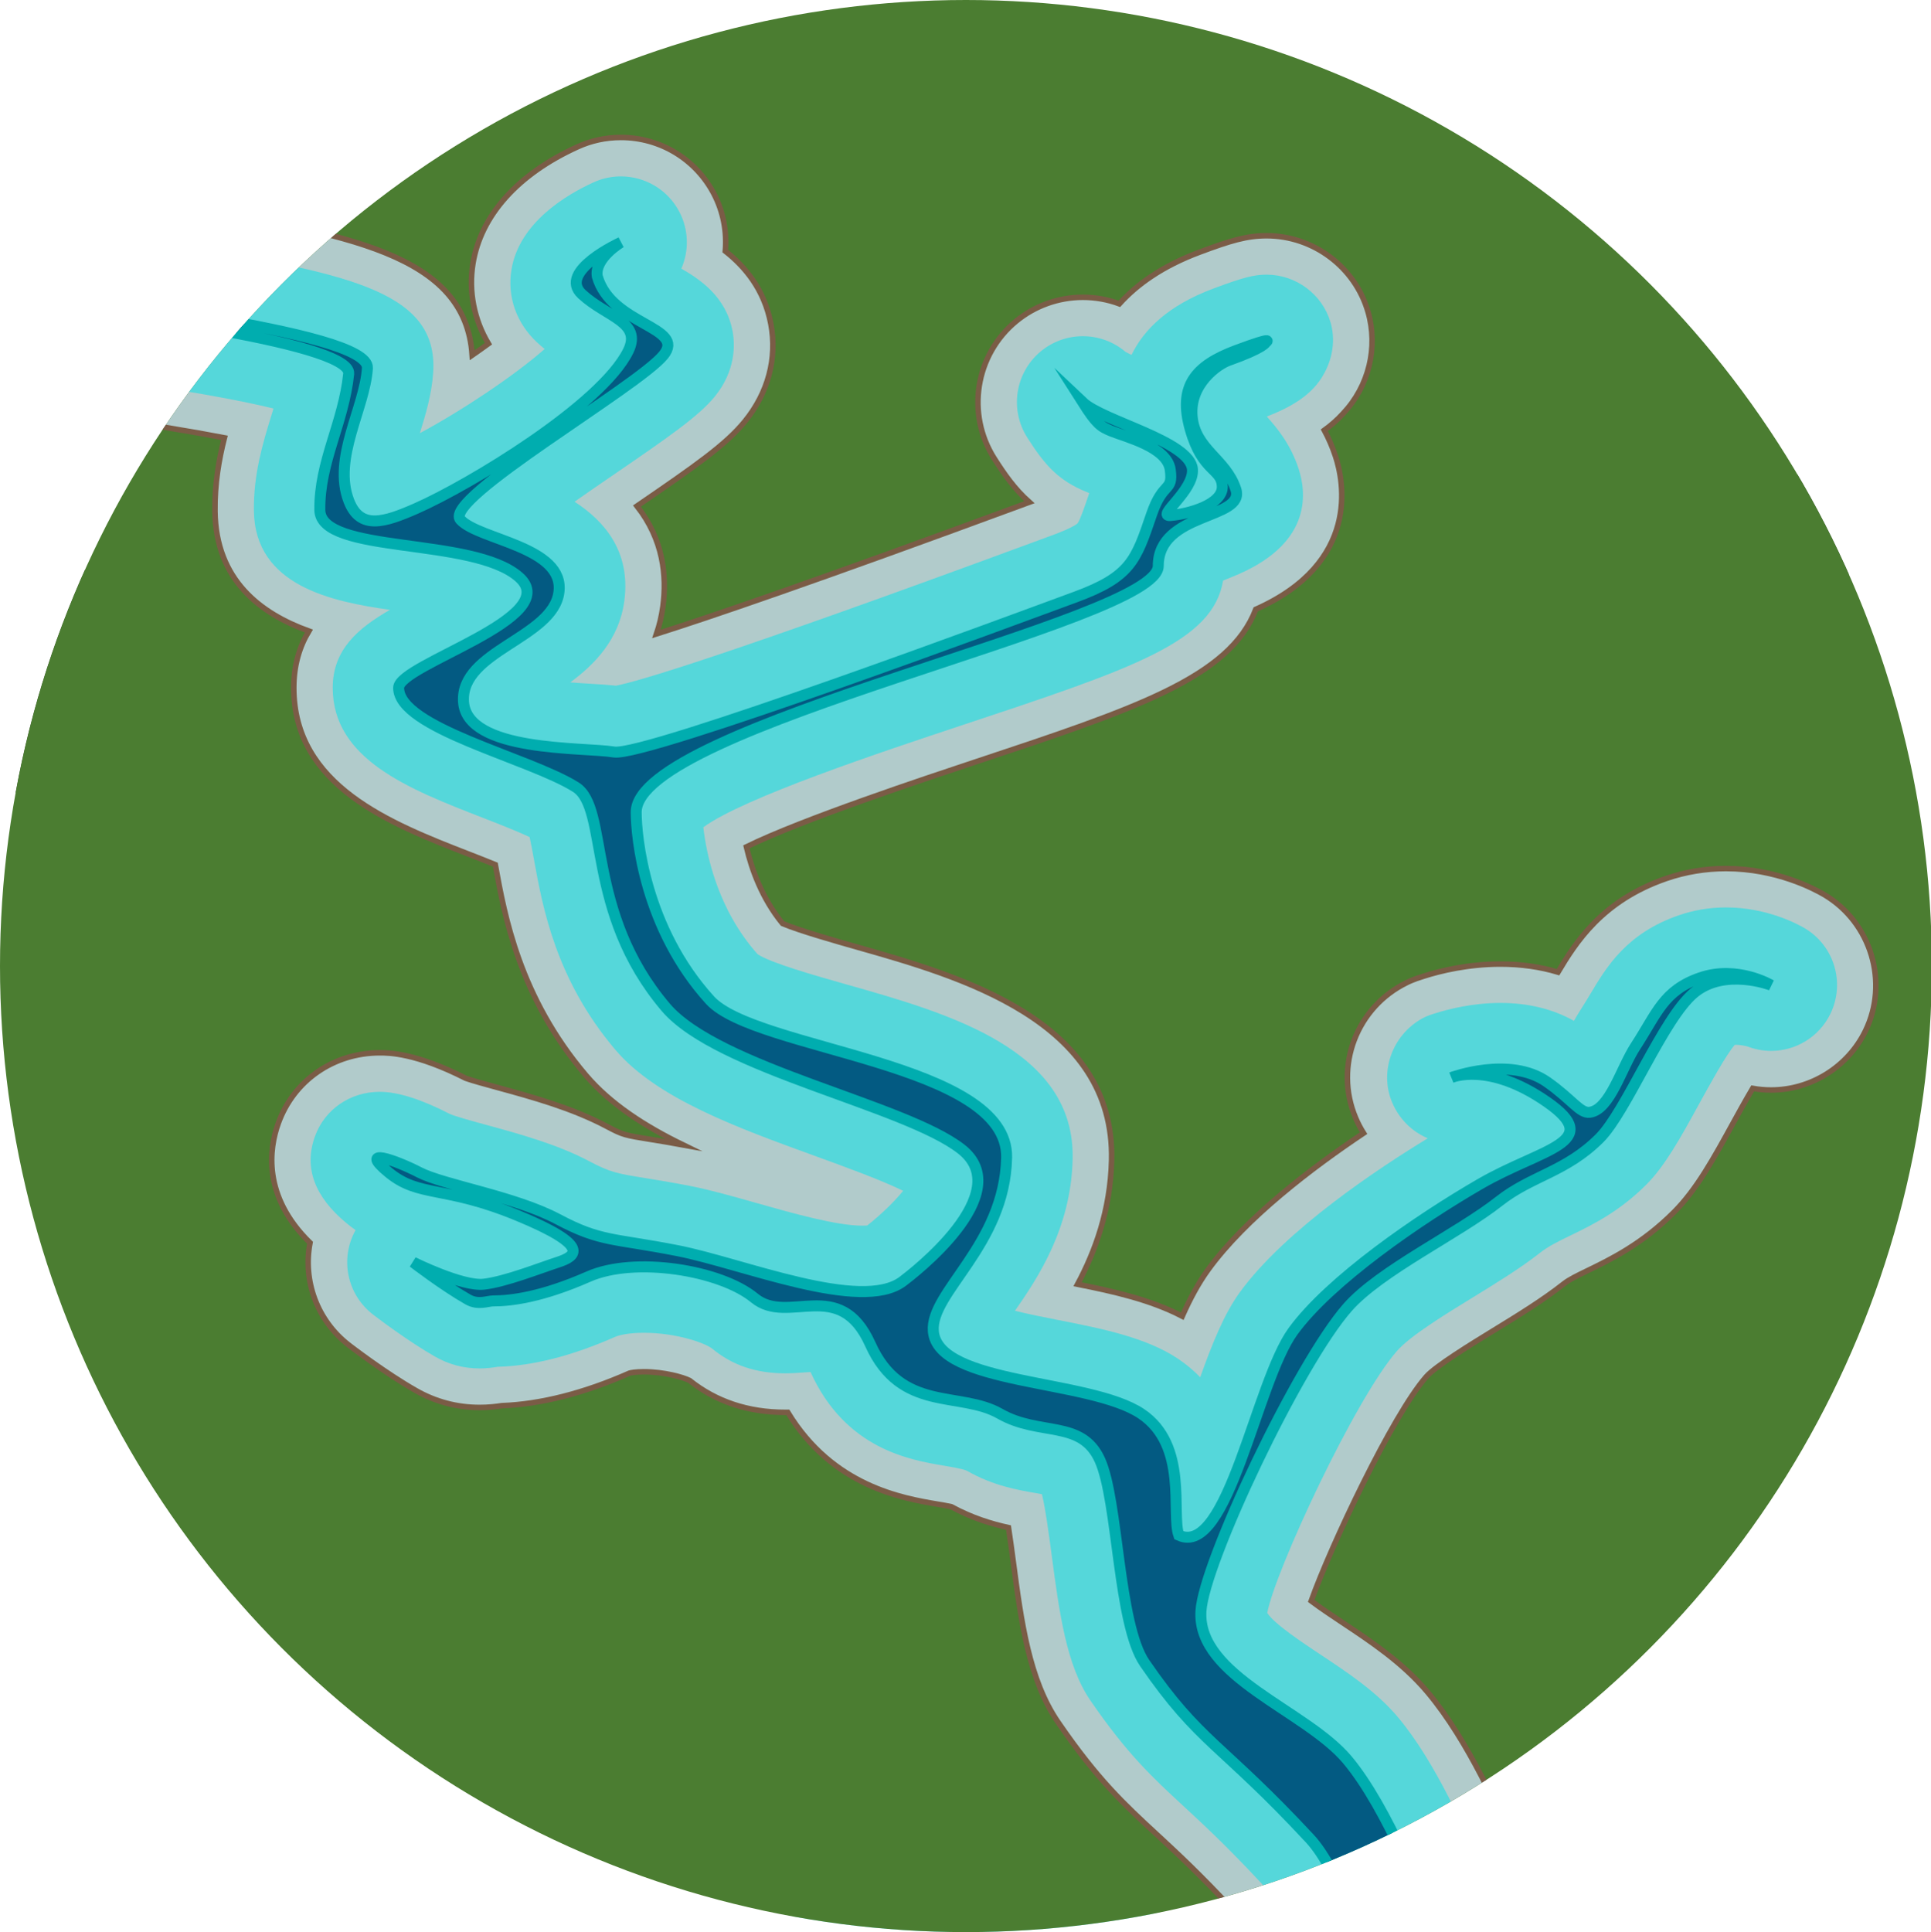 <?xml version="1.0" encoding="utf-8"?>
<!-- Generator: Adobe Illustrator 16.0.0, SVG Export Plug-In . SVG Version: 6.00 Build 0)  -->
<!DOCTYPE svg PUBLIC "-//W3C//DTD SVG 1.1//EN" "http://www.w3.org/Graphics/SVG/1.1/DTD/svg11.dtd">
<svg version="1.1" xmlns="http://www.w3.org/2000/svg" xmlns:xlink="http://www.w3.org/1999/xlink" x="0px" y="0px"
	 width="87.891px" height="87.931px" viewBox="0 0 87.891 87.931" enable-background="new 0 0 87.891 87.931" xml:space="preserve">
<filter  id="AI_GaussianBlur_4">
	<feGaussianBlur  stdDeviation="4"></feGaussianBlur>
</filter>
<g id="Layer_1">
	<g display="none" opacity="0.4">
		<linearGradient id="SVGID_1_" gradientUnits="userSpaceOnUse" x1="116.864" y1="94.17" x2="138.198" y2="125.922">
			<stop  offset="0" style="stop-color:#946700"/>
			<stop  offset="0.043" style="stop-color:#AE7400"/>
			<stop  offset="0.136" style="stop-color:#F19500"/>
			<stop  offset="0.154" style="stop-color:#FF9C00"/>
			<stop  offset="0.161" style="stop-color:#FA9902"/>
			<stop  offset="0.207" style="stop-color:#DE8A0F"/>
			<stop  offset="0.253" style="stop-color:#CB7F19"/>
			<stop  offset="0.299" style="stop-color:#BF781E"/>
			<stop  offset="0.346" style="stop-color:#BB7620"/>
			<stop  offset="0.391" style="stop-color:#98601A"/>
			<stop  offset="0.466" style="stop-color:#623E11"/>
			<stop  offset="0.536" style="stop-color:#38230A"/>
			<stop  offset="0.6" style="stop-color:#191004"/>
			<stop  offset="0.653" style="stop-color:#070401"/>
			<stop  offset="0.691" style="stop-color:#000000"/>
			<stop  offset="0.751" style="stop-color:#030200"/>
			<stop  offset="0.802" style="stop-color:#0E0A00"/>
			<stop  offset="0.849" style="stop-color:#1F1600"/>
			<stop  offset="0.894" style="stop-color:#382700"/>
			<stop  offset="0.937" style="stop-color:#573D00"/>
			<stop  offset="0.979" style="stop-color:#7E5700"/>
			<stop  offset="1" style="stop-color:#946700"/>
		</linearGradient>
		<polygon display="inline" fill="url(#SVGID_1_)" points="151.051,117.598 151.965,116.989 151.965,70.914 81.879,117.598 		"/>
		<linearGradient id="SVGID_2_" gradientUnits="userSpaceOnUse" x1="44.67" y1="45.923" x2="66.39" y2="78.249">
			<stop  offset="0" style="stop-color:#946700"/>
			<stop  offset="0.043" style="stop-color:#AE7400"/>
			<stop  offset="0.136" style="stop-color:#F19500"/>
			<stop  offset="0.154" style="stop-color:#FF9C00"/>
			<stop  offset="0.161" style="stop-color:#FA9902"/>
			<stop  offset="0.207" style="stop-color:#DE8A0F"/>
			<stop  offset="0.253" style="stop-color:#CB7F19"/>
			<stop  offset="0.299" style="stop-color:#BF781E"/>
			<stop  offset="0.346" style="stop-color:#BB7620"/>
			<stop  offset="0.391" style="stop-color:#98601A"/>
			<stop  offset="0.466" style="stop-color:#623E11"/>
			<stop  offset="0.536" style="stop-color:#38230A"/>
			<stop  offset="0.6" style="stop-color:#191004"/>
			<stop  offset="0.653" style="stop-color:#070401"/>
			<stop  offset="0.691" style="stop-color:#000000"/>
			<stop  offset="0.751" style="stop-color:#030200"/>
			<stop  offset="0.802" style="stop-color:#0E0A00"/>
			<stop  offset="0.849" style="stop-color:#1F1600"/>
			<stop  offset="0.894" style="stop-color:#382700"/>
			<stop  offset="0.937" style="stop-color:#573D00"/>
			<stop  offset="0.979" style="stop-color:#7E5700"/>
			<stop  offset="1" style="stop-color:#946700"/>
		</linearGradient>
		<polygon display="inline" fill="url(#SVGID_2_)" points="151.965,21.072 151.965,-25.002 -62.121,117.598 7.051,117.598 		"/>
		<linearGradient id="SVGID_3_" gradientUnits="userSpaceOnUse" x1="21.956" y1="13.216" x2="43.62" y2="45.46">
			<stop  offset="0" style="stop-color:#946700"/>
			<stop  offset="0.043" style="stop-color:#AE7400"/>
			<stop  offset="0.136" style="stop-color:#F19500"/>
			<stop  offset="0.154" style="stop-color:#FF9C00"/>
			<stop  offset="0.161" style="stop-color:#FA9902"/>
			<stop  offset="0.207" style="stop-color:#DE8A0F"/>
			<stop  offset="0.253" style="stop-color:#CB7F19"/>
			<stop  offset="0.299" style="stop-color:#BF781E"/>
			<stop  offset="0.346" style="stop-color:#BB7620"/>
			<stop  offset="0.391" style="stop-color:#98601A"/>
			<stop  offset="0.466" style="stop-color:#623E11"/>
			<stop  offset="0.536" style="stop-color:#38230A"/>
			<stop  offset="0.6" style="stop-color:#191004"/>
			<stop  offset="0.653" style="stop-color:#070401"/>
			<stop  offset="0.691" style="stop-color:#000000"/>
			<stop  offset="0.751" style="stop-color:#030200"/>
			<stop  offset="0.802" style="stop-color:#0E0A00"/>
			<stop  offset="0.849" style="stop-color:#1F1600"/>
			<stop  offset="0.894" style="stop-color:#382700"/>
			<stop  offset="0.937" style="stop-color:#573D00"/>
			<stop  offset="0.979" style="stop-color:#7E5700"/>
			<stop  offset="1" style="stop-color:#946700"/>
		</linearGradient>
		<polygon display="inline" fill="url(#SVGID_3_)" points="81.879,-26.402 -64.035,70.914 -64.035,116.988 151.051,-26.402 		"/>
		<linearGradient id="SVGID_4_" gradientUnits="userSpaceOnUse" x1="-13.948" y1="-10.619" x2="7.525" y2="21.338">
			<stop  offset="0" style="stop-color:#946700"/>
			<stop  offset="0.043" style="stop-color:#AE7400"/>
			<stop  offset="0.136" style="stop-color:#F19500"/>
			<stop  offset="0.154" style="stop-color:#FF9C00"/>
			<stop  offset="0.161" style="stop-color:#FA9902"/>
			<stop  offset="0.207" style="stop-color:#DE8A0F"/>
			<stop  offset="0.253" style="stop-color:#CB7F19"/>
			<stop  offset="0.299" style="stop-color:#BF781E"/>
			<stop  offset="0.346" style="stop-color:#BB7620"/>
			<stop  offset="0.391" style="stop-color:#98601A"/>
			<stop  offset="0.466" style="stop-color:#623E11"/>
			<stop  offset="0.536" style="stop-color:#38230A"/>
			<stop  offset="0.6" style="stop-color:#191004"/>
			<stop  offset="0.653" style="stop-color:#070401"/>
			<stop  offset="0.691" style="stop-color:#000000"/>
			<stop  offset="0.751" style="stop-color:#030200"/>
			<stop  offset="0.802" style="stop-color:#0E0A00"/>
			<stop  offset="0.849" style="stop-color:#1F1600"/>
			<stop  offset="0.894" style="stop-color:#382700"/>
			<stop  offset="0.937" style="stop-color:#573D00"/>
			<stop  offset="0.979" style="stop-color:#7E5700"/>
			<stop  offset="1" style="stop-color:#946700"/>
		</linearGradient>
		<polygon display="inline" fill="url(#SVGID_4_)" points="9.88,-26.402 -64.035,22.956 -64.035,69.03 79.051,-26.402 		"/>
		<linearGradient id="SVGID_5_" gradientUnits="userSpaceOnUse" x1="80.768" y1="70.047" x2="102.294" y2="102.085">
			<stop  offset="0" style="stop-color:#946700"/>
			<stop  offset="0.043" style="stop-color:#AE7400"/>
			<stop  offset="0.136" style="stop-color:#F19500"/>
			<stop  offset="0.154" style="stop-color:#FF9C00"/>
			<stop  offset="0.161" style="stop-color:#FA9902"/>
			<stop  offset="0.207" style="stop-color:#DE8A0F"/>
			<stop  offset="0.253" style="stop-color:#CB7F19"/>
			<stop  offset="0.299" style="stop-color:#BF781E"/>
			<stop  offset="0.346" style="stop-color:#BB7620"/>
			<stop  offset="0.391" style="stop-color:#98601A"/>
			<stop  offset="0.466" style="stop-color:#623E11"/>
			<stop  offset="0.536" style="stop-color:#38230A"/>
			<stop  offset="0.6" style="stop-color:#191004"/>
			<stop  offset="0.653" style="stop-color:#070401"/>
			<stop  offset="0.691" style="stop-color:#000000"/>
			<stop  offset="0.751" style="stop-color:#030200"/>
			<stop  offset="0.802" style="stop-color:#0E0A00"/>
			<stop  offset="0.849" style="stop-color:#1F1600"/>
			<stop  offset="0.894" style="stop-color:#382700"/>
			<stop  offset="0.937" style="stop-color:#573D00"/>
			<stop  offset="0.979" style="stop-color:#7E5700"/>
			<stop  offset="1" style="stop-color:#946700"/>
		</linearGradient>
		<polygon display="inline" fill="url(#SVGID_5_)" points="79.051,117.598 151.965,69.03 151.965,22.956 9.879,117.598 		"/>
		<linearGradient id="SVGID_6_" gradientUnits="userSpaceOnUse" x1="-49.904" y1="-34.533" x2="-28.571" y2="-2.783">
			<stop  offset="0" style="stop-color:#946700"/>
			<stop  offset="0.043" style="stop-color:#AE7400"/>
			<stop  offset="0.136" style="stop-color:#F19500"/>
			<stop  offset="0.154" style="stop-color:#FF9C00"/>
			<stop  offset="0.161" style="stop-color:#FA9902"/>
			<stop  offset="0.207" style="stop-color:#DE8A0F"/>
			<stop  offset="0.253" style="stop-color:#CB7F19"/>
			<stop  offset="0.299" style="stop-color:#BF781E"/>
			<stop  offset="0.346" style="stop-color:#BB7620"/>
			<stop  offset="0.391" style="stop-color:#98601A"/>
			<stop  offset="0.466" style="stop-color:#623E11"/>
			<stop  offset="0.536" style="stop-color:#38230A"/>
			<stop  offset="0.6" style="stop-color:#191004"/>
			<stop  offset="0.653" style="stop-color:#070401"/>
			<stop  offset="0.691" style="stop-color:#000000"/>
			<stop  offset="0.751" style="stop-color:#030200"/>
			<stop  offset="0.802" style="stop-color:#0E0A00"/>
			<stop  offset="0.849" style="stop-color:#1F1600"/>
			<stop  offset="0.894" style="stop-color:#382700"/>
			<stop  offset="0.937" style="stop-color:#573D00"/>
			<stop  offset="0.979" style="stop-color:#7E5700"/>
			<stop  offset="1" style="stop-color:#946700"/>
		</linearGradient>
		<polygon display="inline" fill="url(#SVGID_6_)" points="-62.121,-26.402 -64.035,-25.002 -64.035,21.072 7.052,-26.402 		"/>
	</g>
</g>
<g id="Layer_3">
</g>
<g id="Layer_2">
	<g>
		<defs>
			<circle id="SVGID_7_" cx="43.965" cy="43.965" r="43.965"/>
		</defs>
		<clipPath id="SVGID_8_">
			<use xlink:href="#SVGID_7_"  overflow="visible"/>
		</clipPath>
		<path clip-path="url(#SVGID_8_)" fill="#81EEFF" d="M87.803,44.323c0,19.439-19.593,43.764-43.764,43.764
			S0.275,63.763,0.275,44.323c0-24.17,19.594-43.764,43.764-43.764S87.803,20.153,87.803,44.323z"/>
		<path clip-path="url(#SVGID_8_)" fill="#394A34" d="M-7.413,25.398c39.17,1.896,39.114,1.879,45.075,3.867
			c5.915,1.971,25.006-5.63,31.777-6.625c26.808-3.944,13.602,4.281,13.602,4.281l3.548,13.657l-97.582-5.125L-7.413,25.398z"/>
		<path clip-path="url(#SVGID_8_)" fill="#4B7D31" d="M56.069-1.35c1.227-0.181,5.988-1.382,8.062-1.728
			c2.073-0.345,2.649-0.115,3.801-0.46c1.151-0.346,5.681-2.835,10.288-3.296c4.606-0.461,11.341,0.871,14.911,1.792
			c3.571,0.922,2.096,14.518,2.096,14.518c-1.096-3.233,7.515,57.814,4.481,61.953C67.771,114.997,11.437,95.694,2.914,94.888
			c-1.586-0.15-16.09-83.122-1.648-97.563C3.887-5.298,42.511,0.651,56.069-1.35z"/>
		<g clip-path="url(#SVGID_8_)" filter="url(#AI_GaussianBlur_4)">
			<path fill="#B1CBCB" d="M94.073,142.954c-1.284,0-2.518-0.521-3.414-1.436c-1.393-1.274-5.697-5.529-8.403-11.682
				c-1.128-2.563-1.582-4.943-1.983-7.042c-0.309-1.616-0.6-3.134-1.168-4.739c-0.247-0.286-0.659-0.735-0.861-0.955
				c-1.031-1.123-2.096-2.283-2.667-3.599c-0.289-0.665-0.558-1.356-0.842-2.087c-0.672-1.732-1.493-3.847-2.397-4.691
				c-1.481-1.381-2.738-2.887-4.262-4.851c-1.824-1.849-2.578-3.832-3.082-5.156c-0.005-0.013-0.01-0.027-0.015-0.041
				c-1.768-0.626-4.14-1.491-5.592-3.394c-0.719-0.938-1.257-2.15-1.881-3.554c-0.326-0.732-1.07-2.401-1.407-2.827
				c-1.487-1.599-2.516-2.55-3.423-3.39c-1.52-1.403-2.714-2.507-4.507-5.116c-1.337-1.944-1.686-4.58-2.056-7.371
				c-0.05-0.377-0.128-0.962-0.21-1.501c-0.747-0.164-1.649-0.43-2.605-0.952c-0.146-0.034-0.415-0.079-0.62-0.114
				c-1.602-0.271-4.771-0.806-6.822-4.181c-0.041,0-0.082,0.001-0.122,0.001c-1.683,0-3.143-0.488-4.348-1.451
				c-0.289-0.145-1.151-0.395-2.08-0.395c-0.373,0-0.598,0.043-0.653,0.061c-2.063,0.912-4.036,1.417-5.815,1.482
				c-0.241,0.038-0.593,0.081-1.004,0.081c-1.032,0-2.008-0.258-2.901-0.768c-1.407-0.8-2.976-2.009-3.042-2.06
				c-1.469-1.129-2.11-2.946-1.78-4.668c-2.175-2.126-1.858-4.287-1.446-5.433c0.699-1.949,2.513-3.211,4.621-3.211
				c0.406,0,1.632,0,3.913,1.159c0.27,0.099,1.029,0.307,1.446,0.42c1.595,0.437,3.389,0.928,4.983,1.773
				c0.727,0.386,0.8,0.398,2.024,0.595c0.413,0.067,0.884,0.143,1.445,0.246c-1.759-0.855-3.316-1.863-4.428-3.169
				c-3.034-3.566-3.708-7.293-4.112-9.52c-0.004-0.021-0.008-0.044-0.012-0.068c-0.394-0.161-0.825-0.329-1.212-0.479
				c-3.559-1.386-7.961-3.1-7.961-7.569c0-1.03,0.261-1.875,0.687-2.583c-2.197-0.792-4.236-2.313-4.274-5.454
				c-0.015-1.255,0.182-2.366,0.43-3.341c-1.439-0.278-3.547-0.632-6.63-1.069c-1.23-0.173-1.646-0.232-2.029-0.326
				c-2.219-0.538-5.658-3.154-6.565-4.999c-1.397-2.807-0.772-4.78-0.001-5.939c0.887-1.332,2.372-2.127,3.973-2.127
				c0.208,0,0.416,0.013,0.625,0.041c1.67,0.222,3.109,1.327,3.766,2.857C3.381,8.399,3.433,8.454,3.51,8.52
				c0.914,0.223,3.242,0.612,4.426,0.811c7.889,1.322,13.251,2.221,13.554,6.837c0.256-0.177,0.504-0.353,0.741-0.526
				c-0.651-1.092-0.911-2.376-0.705-3.644c0.355-2.192,2.045-4.079,4.759-5.313c0.619-0.284,1.286-0.429,1.976-0.429
				c1.785,0,3.408,0.983,4.234,2.566c0.43,0.826,0.593,1.73,0.517,2.607c0.867,0.682,1.772,1.716,2.073,3.311
				c0.296,1.561-0.123,3.139-1.182,4.438c-0.861,1.057-2.204,1.999-4.911,3.852c1.204,1.532,1.365,3.199,1.181,4.565
				c-0.061,0.451-0.162,0.868-0.294,1.257c2.346-0.742,7.109-2.358,16.618-5.865l0.356-0.131c-0.677-0.601-1.15-1.286-1.598-1.99
				c-1.29-2.033-0.862-4.717,0.993-6.246c0.85-0.702,1.93-1.09,3.037-1.09c0.575,0,1.137,0.102,1.664,0.298
				c0.804-0.893,1.968-1.722,3.642-2.348c1.417-0.53,2.154-0.751,3.058-0.751c2.128,0,4.026,1.421,4.615,3.457
				c0.473,1.625,0.04,3.396-1.131,4.634c-0.263,0.29-0.551,0.541-0.856,0.761c0.191,0.357,0.368,0.755,0.512,1.195
				c0.364,1.11,1.148,4.826-3.631,6.955c-1.186,3.106-5.477,4.53-12.856,6.978c-2.097,0.696-7.818,2.593-10.33,3.832
				c0.237,1.012,0.709,2.345,1.646,3.489c0.743,0.32,2.562,0.836,3.384,1.069c4.681,1.327,11.741,3.329,11.592,9.702
				c-0.054,2.293-0.758,4.172-1.547,5.646c1.651,0.329,3.318,0.703,4.764,1.455c0.347-0.781,0.729-1.5,1.184-2.125
				c1.704-2.345,4.711-4.628,7.069-6.206c-0.138-0.22-0.26-0.453-0.363-0.698c-0.986-2.34,0.044-5.048,2.346-6.161
				c0.014-0.007,0.263-0.137,0.755-0.286c0.758-0.243,2.024-0.55,3.488-0.55c0.931,0,1.807,0.123,2.624,0.368
				c0.797-1.334,1.999-3.256,4.928-4.264c0.869-0.299,1.784-0.451,2.719-0.451c2.279,0,4.007,0.914,4.482,1.194
				c2.127,1.268,2.939,3.986,1.862,6.198c-0.795,1.632-2.48,2.686-4.293,2.686c-0.282,0-0.561-0.025-0.836-0.074
				c-0.331,0.558-0.697,1.226-0.881,1.56c-0.898,1.636-1.667,3.038-2.702,4.075c-1.454,1.455-2.886,2.15-3.932,2.658
				c-0.486,0.236-0.837,0.407-1.067,0.588c-0.965,0.761-2.067,1.437-3.235,2.153c-0.985,0.604-2.617,1.606-3.037,2.084
				c-1.535,1.746-4.345,7.704-5.242,10.21c0.444,0.333,1.029,0.721,1.406,0.972c1.301,0.864,2.769,1.837,3.899,3.187
				c1.868,2.226,3.279,5.465,4.214,7.608c0.054,0.124,0.105,0.243,0.154,0.355c0.413,0.221,0.958,0.489,1.215,0.617
				c1.392,0.687,2.959,1.46,4.242,2.538c1.554,1.306,2.664,3.195,3.737,5.022c0.479,0.817,0.959,1.635,1.373,2.211
				c0.461,0.641,1.26,1.448,2.033,2.228c0.877,0.887,1.87,1.891,2.798,3.045c1.1,1.368,1.696,3.154,2.386,5.223
				c0.369,1.105,0.784,2.35,1.142,3.021c0.04,0.054,0.21,0.219,0.348,0.352c0.998,0.964,2.502,2.419,3.737,6.127
				c0.654,1.964,0.806,3.39,0.928,4.534c0.146,1.382,0.242,2.286,1.456,4.64c1.564,3.033,3.719,5.9,5.62,8.429
				c0.627,0.833,1.231,1.638,1.792,2.413c1.056,1.46,1.203,3.364,0.383,4.969c-0.823,1.607-2.452,2.603-4.252,2.603H94.073z"/>
			<path fill="none" stroke="#7A5C46" stroke-width="0.25" stroke-miterlimit="10" d="M94.073,142.954
				c-1.284,0-2.518-0.521-3.414-1.436c-1.393-1.274-5.697-5.529-8.403-11.682c-1.128-2.563-1.582-4.943-1.983-7.042
				c-0.309-1.616-0.6-3.134-1.168-4.739c-0.247-0.286-0.659-0.735-0.861-0.955c-1.031-1.123-2.096-2.283-2.667-3.599
				c-0.289-0.665-0.558-1.356-0.842-2.087c-0.672-1.732-1.493-3.847-2.397-4.691c-1.481-1.381-2.738-2.887-4.262-4.851
				c-1.824-1.849-2.578-3.832-3.082-5.156c-0.005-0.013-0.01-0.027-0.015-0.041c-1.768-0.626-4.14-1.491-5.592-3.394
				c-0.719-0.938-1.257-2.15-1.881-3.554c-0.326-0.732-1.07-2.401-1.407-2.827c-1.487-1.599-2.516-2.55-3.423-3.39
				c-1.52-1.403-2.714-2.507-4.507-5.116c-1.337-1.944-1.686-4.58-2.056-7.371c-0.05-0.377-0.128-0.962-0.21-1.501
				c-0.747-0.164-1.649-0.43-2.605-0.952c-0.146-0.034-0.415-0.079-0.62-0.114c-1.602-0.271-4.771-0.806-6.822-4.181
				c-0.041,0-0.082,0.001-0.122,0.001c-1.683,0-3.143-0.488-4.348-1.451c-0.289-0.145-1.151-0.395-2.08-0.395
				c-0.373,0-0.598,0.043-0.653,0.061c-2.063,0.912-4.036,1.417-5.815,1.482c-0.241,0.038-0.593,0.081-1.004,0.081
				c-1.032,0-2.008-0.258-2.901-0.768c-1.407-0.8-2.976-2.009-3.042-2.06c-1.469-1.129-2.11-2.946-1.78-4.668
				c-2.175-2.126-1.858-4.287-1.446-5.433c0.699-1.949,2.513-3.211,4.621-3.211c0.406,0,1.632,0,3.913,1.159
				c0.27,0.099,1.029,0.307,1.446,0.42c1.595,0.437,3.389,0.928,4.983,1.773c0.727,0.386,0.8,0.398,2.024,0.595
				c0.413,0.067,0.884,0.143,1.445,0.246c-1.759-0.855-3.316-1.863-4.428-3.169c-3.034-3.566-3.708-7.293-4.112-9.52
				c-0.004-0.021-0.008-0.044-0.012-0.068c-0.394-0.161-0.825-0.329-1.212-0.479c-3.559-1.386-7.961-3.1-7.961-7.569
				c0-1.03,0.261-1.875,0.687-2.583c-2.197-0.792-4.236-2.313-4.274-5.454c-0.015-1.255,0.182-2.366,0.43-3.341
				c-1.439-0.278-3.547-0.632-6.63-1.069c-1.23-0.173-1.646-0.232-2.029-0.326c-2.219-0.538-5.658-3.154-6.565-4.999
				c-1.397-2.807-0.772-4.78-0.001-5.939c0.887-1.332,2.372-2.127,3.973-2.127c0.208,0,0.416,0.013,0.625,0.041
				c1.67,0.222,3.109,1.327,3.766,2.857C3.381,8.399,3.433,8.454,3.51,8.52c0.914,0.223,3.242,0.612,4.426,0.811
				c7.889,1.322,13.251,2.221,13.554,6.837c0.256-0.177,0.504-0.353,0.741-0.526c-0.651-1.092-0.911-2.376-0.705-3.644
				c0.355-2.192,2.045-4.079,4.759-5.313c0.619-0.284,1.286-0.429,1.976-0.429c1.785,0,3.408,0.983,4.234,2.566
				c0.43,0.826,0.593,1.73,0.517,2.607c0.867,0.682,1.772,1.716,2.073,3.311c0.296,1.561-0.123,3.139-1.182,4.438
				c-0.861,1.057-2.204,1.999-4.911,3.852c1.204,1.532,1.365,3.199,1.181,4.565c-0.061,0.451-0.162,0.868-0.294,1.257
				c2.346-0.742,7.109-2.358,16.618-5.865l0.356-0.131c-0.677-0.601-1.15-1.286-1.598-1.99c-1.29-2.033-0.862-4.717,0.993-6.246
				c0.85-0.702,1.93-1.09,3.037-1.09c0.575,0,1.137,0.102,1.664,0.298c0.804-0.893,1.968-1.722,3.642-2.348
				c1.417-0.53,2.154-0.751,3.058-0.751c2.128,0,4.026,1.421,4.615,3.457c0.473,1.625,0.04,3.396-1.131,4.634
				c-0.263,0.29-0.551,0.541-0.856,0.761c0.191,0.357,0.368,0.755,0.512,1.195c0.364,1.11,1.148,4.826-3.631,6.955
				c-1.186,3.106-5.477,4.53-12.856,6.978c-2.097,0.696-7.818,2.593-10.33,3.832c0.237,1.012,0.709,2.345,1.646,3.489
				c0.743,0.32,2.562,0.836,3.384,1.069c4.681,1.327,11.741,3.329,11.592,9.702c-0.054,2.293-0.758,4.172-1.547,5.646
				c1.651,0.329,3.318,0.703,4.764,1.455c0.347-0.781,0.729-1.5,1.184-2.125c1.704-2.345,4.711-4.628,7.069-6.206
				c-0.138-0.22-0.26-0.453-0.363-0.698c-0.986-2.34,0.044-5.048,2.346-6.161c0.014-0.007,0.263-0.137,0.755-0.286
				c0.758-0.243,2.024-0.55,3.488-0.55c0.931,0,1.807,0.123,2.624,0.368c0.797-1.334,1.999-3.256,4.928-4.264
				c0.869-0.299,1.784-0.451,2.719-0.451c2.279,0,4.007,0.914,4.482,1.194c2.127,1.268,2.939,3.986,1.862,6.198
				c-0.795,1.632-2.48,2.686-4.293,2.686c-0.282,0-0.561-0.025-0.836-0.074c-0.331,0.558-0.697,1.226-0.881,1.56
				c-0.898,1.636-1.667,3.038-2.702,4.075c-1.454,1.455-2.886,2.15-3.932,2.658c-0.486,0.236-0.837,0.407-1.067,0.588
				c-0.965,0.761-2.067,1.437-3.235,2.153c-0.985,0.604-2.617,1.606-3.037,2.084c-1.535,1.746-4.345,7.704-5.242,10.21
				c0.444,0.333,1.029,0.721,1.406,0.972c1.301,0.864,2.769,1.837,3.899,3.187c1.868,2.226,3.279,5.465,4.214,7.608
				c0.054,0.124,0.105,0.243,0.154,0.355c0.413,0.221,0.958,0.489,1.215,0.617c1.392,0.687,2.959,1.46,4.242,2.538
				c1.554,1.306,2.664,3.195,3.737,5.022c0.479,0.817,0.959,1.635,1.373,2.211c0.461,0.641,1.26,1.448,2.033,2.228
				c0.877,0.887,1.87,1.891,2.798,3.045c1.1,1.368,1.696,3.154,2.386,5.223c0.369,1.105,0.784,2.35,1.142,3.021
				c0.04,0.054,0.21,0.219,0.348,0.352c0.998,0.964,2.502,2.419,3.737,6.127c0.654,1.964,0.806,3.39,0.928,4.534
				c0.146,1.382,0.242,2.286,1.456,4.64c1.564,3.033,3.719,5.9,5.62,8.429c0.627,0.833,1.231,1.638,1.792,2.413
				c1.056,1.46,1.203,3.364,0.383,4.969c-0.823,1.607-2.452,2.603-4.252,2.603H94.073z"/>
		</g>
		<g opacity="0.6" clip-path="url(#SVGID_8_)" filter="url(#AI_GaussianBlur_4)">
			<path fill="#17DFE5" d="M94.073,141.18c-0.858,0-1.632-0.36-2.179-0.938c-1.06-0.968-5.386-5.145-8.014-11.122
				c-1.046-2.376-1.462-4.554-1.864-6.66c-0.337-1.763-0.655-3.431-1.339-5.272c-0.205-0.285-0.753-0.883-1.126-1.289
				c-0.975-1.062-1.896-2.065-2.348-3.107c-0.278-0.641-0.549-1.336-0.827-2.052c-0.762-1.966-1.626-4.193-2.829-5.314
				c-1.417-1.323-2.602-2.746-4.137-4.729c-1.617-1.606-2.301-3.409-2.76-4.616c-0.099-0.259-0.223-0.587-0.321-0.805
				c-0.199-0.075-0.452-0.165-0.659-0.238c-1.654-0.585-3.713-1.314-4.873-2.833c-0.591-0.773-1.067-1.843-1.67-3.198
				c-0.464-1.042-1.24-2.787-1.698-3.28c-1.568-1.688-2.625-2.665-3.558-3.527c-1.432-1.323-2.562-2.369-4.241-4.811
				c-1.095-1.592-1.418-4.024-1.76-6.599c-0.117-0.879-0.283-2.131-0.445-2.789c-0.104-0.019-0.213-0.038-0.309-0.055
				c-0.811-0.14-1.92-0.333-3.096-1.005c-0.146-0.083-0.689-0.175-1.049-0.236c-1.57-0.265-4.488-0.757-6.08-4.265
				c-0.083,0.005-0.16,0.011-0.236,0.017c-0.312,0.023-0.621,0.043-0.923,0.043c-1.316,0-2.397-0.365-3.306-1.115
				c-0.319-0.262-1.634-0.73-3.123-0.73c-0.651,0-1.102,0.097-1.307,0.187c-1.961,0.865-3.756,1.322-5.337,1.36
				c-0.209,0.036-0.492,0.076-0.829,0.076c-0.721,0-1.401-0.18-2.023-0.535c-1.254-0.713-2.675-1.8-2.833-1.921
				c-1.184-0.911-1.512-2.548-0.79-3.839c-0.137-0.096-0.274-0.201-0.412-0.315c-1.461-1.206-1.947-2.532-1.441-3.941
				c0.444-1.238,1.604-2.038,2.952-2.038c0.818,0,1.887,0.336,3.175,1c0.24,0.113,1.093,0.346,1.715,0.516
				c1.423,0.389,3.195,0.874,4.62,1.629c0.987,0.524,1.292,0.573,2.575,0.781c0.554,0.089,1.213,0.196,2.062,0.362
				c0.901,0.177,1.915,0.465,2.989,0.769c1.626,0.461,3.65,1.035,4.839,1.035c0.092,0,0.163-0.004,0.214-0.008
				c0.67-0.528,1.258-1.114,1.636-1.579c-1.025-0.501-2.633-1.085-3.992-1.579c-3.55-1.289-7.221-2.622-9.098-4.828
				c-2.723-3.2-3.321-6.5-3.717-8.685c-0.058-0.318-0.129-0.712-0.195-1.007c-0.578-0.272-1.4-0.593-2.149-0.885
				c-3.35-1.303-6.813-2.651-6.813-5.909c0-1.732,1.146-2.711,2.604-3.547c-2.637-0.376-6.149-1.086-6.192-4.51
				c-0.02-1.682,0.41-3.081,0.789-4.315c0.035-0.115,0.07-0.228,0.104-0.338c-1.431-0.355-4.016-0.842-8.62-1.493
				c-1.205-0.17-1.564-0.223-1.851-0.292c-1.823-0.442-4.773-2.794-5.396-4.055c-0.821-1.654-0.861-3.061-0.118-4.176
				c0.579-0.868,1.528-1.475,2.542-1.475c0.152,0,0.305,0.014,0.458,0.042c1.156,0.213,2.039,0.941,2.324,2.07
				c0.084,0.146,0.343,0.531,0.924,0.925c0.744,0.241,3.15,0.645,4.929,0.942c7.946,1.332,12.322,2.064,12.076,5.868
				c-0.063,0.992-0.349,1.932-0.606,2.766c1.95-1.048,4.297-2.617,5.68-3.83c-0.114-0.093-0.229-0.192-0.344-0.298
				c-0.942-0.876-1.368-2.08-1.169-3.305c0.348-2.143,2.493-3.415,3.741-3.983c0.402-0.183,0.825-0.27,1.241-0.27
				c1.086,0,2.129,0.592,2.662,1.614c0.434,0.833,0.44,1.78,0.091,2.584c0.837,0.482,2.032,1.272,2.329,2.84
				c0.114,0.603,0.16,1.793-0.814,2.989c-0.708,0.868-2.053,1.808-4.569,3.53c-0.522,0.357-1.168,0.799-1.808,1.249
				c1.355,0.876,2.569,2.266,2.265,4.521c-0.237,1.765-1.373,2.899-2.458,3.7c0.377,0.031,0.713,0.052,0.94,0.065
				c0.438,0.027,0.81,0.05,1.143,0.086c0.966-0.19,4.7-1.257,19.072-6.558l0.805-0.296c0.939-0.345,1.123-0.527,1.13-0.535
				c0.108-0.135,0.331-0.789,0.51-1.315c0.007-0.021,0.014-0.041,0.021-0.062c-0.042-0.016-0.082-0.032-0.118-0.047
				c-1.294-0.528-1.904-1.221-2.706-2.482c-0.813-1.278-0.546-2.96,0.622-3.924c0.556-0.458,1.233-0.686,1.909-0.686
				c0.692,0,1.383,0.238,1.94,0.711c0.066,0.039,0.163,0.086,0.276,0.14c0.56-1.155,1.671-2.251,3.712-3.014
				c1.356-0.507,1.857-0.638,2.436-0.638c1.334,0,2.539,0.892,2.911,2.173c0.225,0.776,0.102,1.608-0.281,2.303
				c-0.537,1.035-1.613,1.589-2.621,1.982c0.473,0.522,1.086,1.271,1.445,2.367c0.403,1.228,0.546,3.5-3.01,4.925
				c-0.125,0.05-0.283,0.113-0.424,0.174c-0.471,2.795-4.056,3.985-11.925,6.596c-3.539,1.174-9.901,3.285-11.733,4.63
				c0.135,1.196,0.633,3.717,2.47,5.775c0.578,0.396,2.656,0.985,4.042,1.377c4.64,1.314,10.415,2.951,10.298,7.952
				c-0.074,3.148-1.581,5.395-2.625,6.902c0.655,0.162,1.414,0.311,1.972,0.421c1.962,0.386,3.991,0.785,5.452,1.763
				c0.385,0.258,0.719,0.541,1.008,0.841c0.536-1.504,1.083-2.878,1.801-3.864c2.071-2.85,6.363-5.678,8.558-7.012
				c-0.699-0.292-1.288-0.855-1.615-1.612c-0.633-1.469,0.052-3.202,1.487-3.907c0,0,0.152-0.075,0.452-0.165
				c0.576-0.184,1.693-0.476,2.98-0.476c1.259,0,2.383,0.274,3.349,0.816c0.093-0.167,0.191-0.334,0.297-0.497
				c0.171-0.263,0.318-0.51,0.456-0.74c0.732-1.225,1.643-2.75,4.026-3.571c0.685-0.236,1.406-0.355,2.143-0.355
				c1.893,0,3.319,0.792,3.586,0.951c1.339,0.797,1.845,2.487,1.164,3.889c-0.516,1.061-1.581,1.689-2.699,1.689
				c-0.359,0-0.724-0.065-1.078-0.201c-0.022-0.006-0.275-0.075-0.509-0.075c-0.026,0-0.049,0.001-0.067,0.002
				c-0.39,0.442-1.156,1.839-1.625,2.692c-0.826,1.505-1.539,2.804-2.396,3.663c-1.238,1.24-2.464,1.837-3.45,2.316
				c-0.564,0.274-1.01,0.491-1.39,0.79c-0.883,0.696-1.991,1.375-3.062,2.033c-1.268,0.778-2.845,1.746-3.444,2.428
				c-1.914,2.177-5.553,10.016-5.914,11.93c0.308,0.494,1.629,1.37,2.435,1.904c1.253,0.832,2.549,1.691,3.517,2.845
				c1.705,2.033,3.056,5.133,3.95,7.184c0.148,0.341,0.278,0.642,0.389,0.884c0.398,0.261,1.237,0.675,1.819,0.962
				c1.296,0.64,2.766,1.364,3.887,2.307c1.321,1.11,2.354,2.869,3.352,4.57c0.51,0.87,0.992,1.691,1.457,2.337
				c0.537,0.747,1.352,1.571,2.213,2.443c0.849,0.858,1.811,1.832,2.678,2.909c0.899,1.118,1.449,2.764,2.084,4.67
				c0.409,1.224,0.831,2.49,1.259,3.293c0.142,0.267,0.286,0.413,0.682,0.795c1.153,1.115,2.271,2.368,3.285,5.412
				c0.596,1.789,0.73,3.056,0.848,4.174c0.154,1.454,0.275,2.602,1.642,5.252c1.633,3.167,3.836,6.097,5.779,8.683
				c0.62,0.825,1.217,1.62,1.771,2.386c0.66,0.913,0.753,2.12,0.24,3.123s-1.544,1.635-2.671,1.635H94.073z"/>
		</g>
		<path clip-path="url(#SVGID_8_)" fill="#035A82" stroke="#00ADAF" stroke-width="0.5" stroke-miterlimit="10" d="M71.653,98.692
			c-2.295-2.164-2.111-4.933-3.505-5.875c-0.768-0.518-4.025-1.201-4.967-2.433c-0.898-1.175-2.179-5.217-3.553-6.698
			c-4.062-4.372-5.021-4.353-7.525-7.996c-1.223-1.778-1.203-7.396-2.043-9.246c-0.84-1.851-2.73-1.066-4.551-2.106
			c-1.821-1.04-4.495-0.037-5.896-3.16c-1.401-3.122-3.735-0.833-5.276-2.105c-1.541-1.272-5.446-1.901-7.547-0.976
			c-2.101,0.926-3.503,1.108-4.343,1.108c-0.251,0-0.678,0.204-1.152-0.067c-1.113-0.633-2.49-1.693-2.49-1.693
			s2.241,1.115,3.222,0.999c0.98-0.115,2.522-0.725,3.362-0.999c0.84-0.273,1.541-0.735-1.821-2.123
			c-3.362-1.389-4.483-0.81-5.883-1.967c-1.401-1.156,0.28-0.578,1.4,0c1.121,0.578,4.343,1.089,6.304,2.129
			c1.96,1.042,2.521,0.858,5.463,1.437c2.941,0.578,8.345,2.817,10.235,1.394c0.43-0.324,5.246-4.005,2.664-6.021
			c-2.583-2.015-11.068-3.654-13.447-6.45c-3.702-4.351-2.566-9.062-4.099-10.023c-2.135-1.339-8.061-2.679-8.061-4.518
			c0-1.072,7.578-3.19,5.477-5.041s-9.039-1.017-9.064-3.054c-0.026-2.189,1.079-3.95,1.314-6.198
			c0.158-1.505-12.36-2.918-13.185-3.118c-1.086-0.263-3.232-2.102-3.414-2.468c-0.469-0.946-0.311-1.185-0.311-1.185
			s0.466,1.389,2.302,2.535c1.586,0.989,15.577,2.188,15.46,3.98c-0.117,1.816-1.595,4.093-0.846,6.039
			c0.513,1.335,1.607,0.988,3.066,0.347c2.44-1.073,8.437-4.696,9.651-7.167c0.651-1.327-0.987-1.544-2.108-2.584
			c-1.121-1.042,1.773-2.358,1.773-2.358s-1.213,0.717-1.073,1.548c0.632,2.231,4.068,2.287,3.012,3.585
			c-1.18,1.448-10.081,6.563-9.241,7.488c0.84,0.925,4.763,1.225,4.482,3.306c-0.28,2.082-4.482,2.661-4.342,4.973
			s5.454,2.062,6.855,2.293c1.4,0.231,18.473-6.126,20.995-7.052s2.759-1.678,3.464-3.752c0.531-1.562,0.993-1,0.854-2.041
			c-0.14-1.041-2.005-1.485-2.677-1.759c-0.483-0.197-0.673-0.317-1.307-1.314c0.918,0.869,4.896,1.774,4.994,3.053
			c0.075,0.975-1.671,2.159-1.001,2.102c0.844-0.074,2.392-0.496,2.36-1.333c-0.031-0.822-0.899-0.625-1.459-2.592
			c-0.559-1.966,0.23-2.891,2.086-3.585c1.856-0.693,1.353-0.374,1.353-0.374s-0.034,0.237-1.711,0.833
			c-0.446,0.159-1.781,1.048-1.642,2.551c0.14,1.503,1.533,1.915,1.988,3.303c0.455,1.387-3.527,1.007-3.53,3.493
			c-0.002,2.537-23.762,7.255-23.762,11.205c0,1.112,0.38,5.282,3.361,8.555c2.088,2.292,13.601,2.826,13.499,7.174
			c-0.094,3.998-3.491,6.121-3.335,7.898c0.214,2.456,7.094,2.163,9.465,3.751c2.146,1.439,1.357,4.525,1.707,5.528
			c2.241,1.041,3.516-6.967,5.198-9.279c1.681-2.313,5.731-5.094,8.533-6.714c2.801-1.618,5.684-1.876,3.022-3.726
			c-2.662-1.851-4.341-1.111-4.341-1.111s2.643-0.988,4.344,0.198c1.129,0.787,1.504,1.443,1.948,1.385
			c0.919-0.119,1.428-1.998,2.089-3.011c0.98-1.504,1.265-2.534,2.946-3.113c1.68-0.578,3.217,0.337,3.217,0.337
			s-2.101-0.81-3.502,0.348c-1.4,1.156-3.083,5.4-4.296,6.614c-1.542,1.545-3.094,1.704-4.574,2.87
			c-1.89,1.489-5.422,3.15-6.904,4.838c-2.259,2.569-6.546,11.638-6.672,13.82c-0.174,2.991,4.765,4.5,6.664,6.766
			c1.873,2.233,3.468,6.539,4.11,7.812c0.609,1.207,4.457,2.342,6.303,3.894c1.479,1.243,2.845,4.333,4.303,6.362
			c1.272,1.77,3.351,3.444,4.989,5.481c1.042,1.295,1.846,5.266,3.034,7.495c1.013,1.905,2.404,1.646,3.769,5.745
			c1.265,3.798,0.008,4.691,2.67,9.854c2.274,4.41,5.431,8.194,7.786,11.451c-1.464,0-4.456,0-4.203,0c0,0-4.752-4.105-7.462-10.267
			c-1.75-3.976-1.502-7.474-3.203-11.944c-0.375-0.986-2.972-3.224-3.468-4.37c-1.158-2.668-2.155-6.309-4.362-8.367
			C74.244,101.972,73.099,100.566,71.653,98.692z"/>
	</g>
</g>
<g id="Layer_4">
</g>
</svg>
